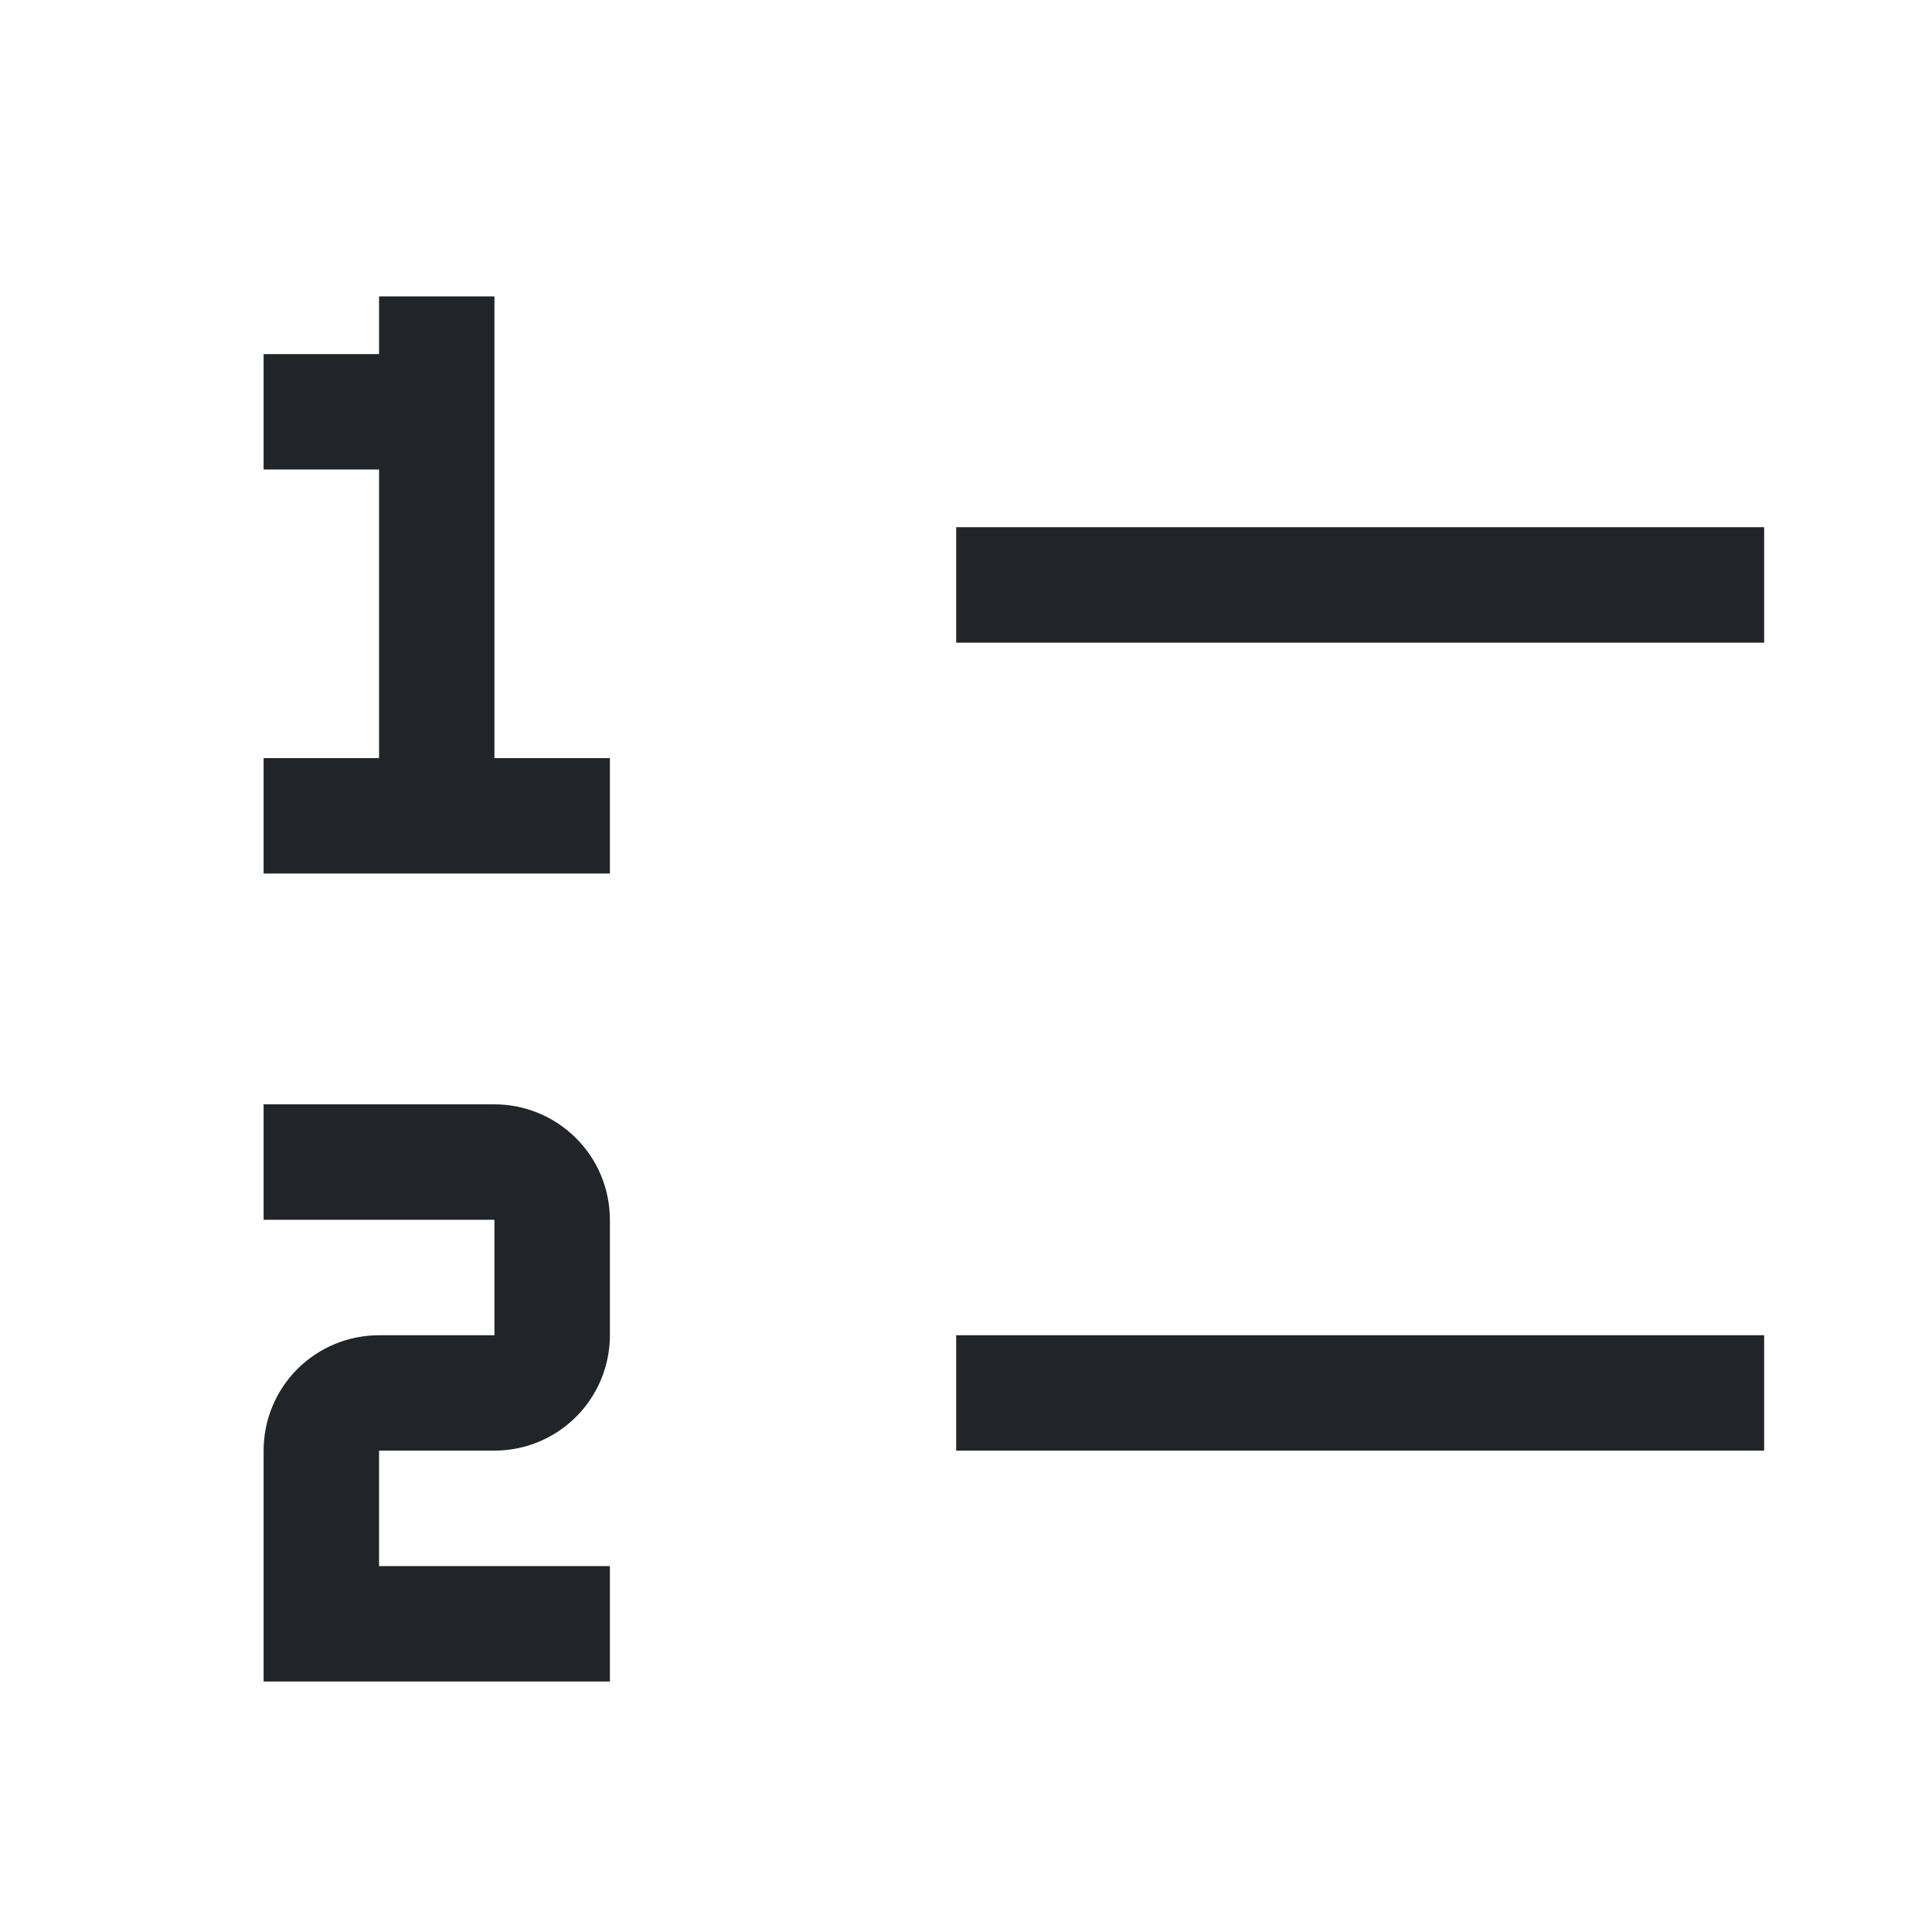 <?xml version="1.0" encoding="UTF-8" standalone="no"?><svg width='25' height='25' viewBox='0 0 25 25' fill='none' xmlns='http://www.w3.org/2000/svg'>
<path d='M12.373 17.278H22.828V18.771H12.373V17.278ZM12.373 6.822H22.828V8.316H12.373V6.822ZM6.398 9.81V3.835H4.905V4.582H3.411V6.075H4.905V9.81H3.411V11.303H7.892V9.81H6.398ZM7.892 21.759H3.411V18.771C3.411 18.375 3.568 17.995 3.848 17.715C4.129 17.435 4.509 17.278 4.905 17.278H6.398V15.784H3.411V14.29H6.398C6.794 14.29 7.174 14.448 7.454 14.728C7.735 15.008 7.892 15.388 7.892 15.784V17.278C7.892 17.674 7.735 18.054 7.454 18.334C7.174 18.614 6.794 18.771 6.398 18.771H4.905V20.265H7.892V21.759Z' fill='#212529'/>
</svg>
